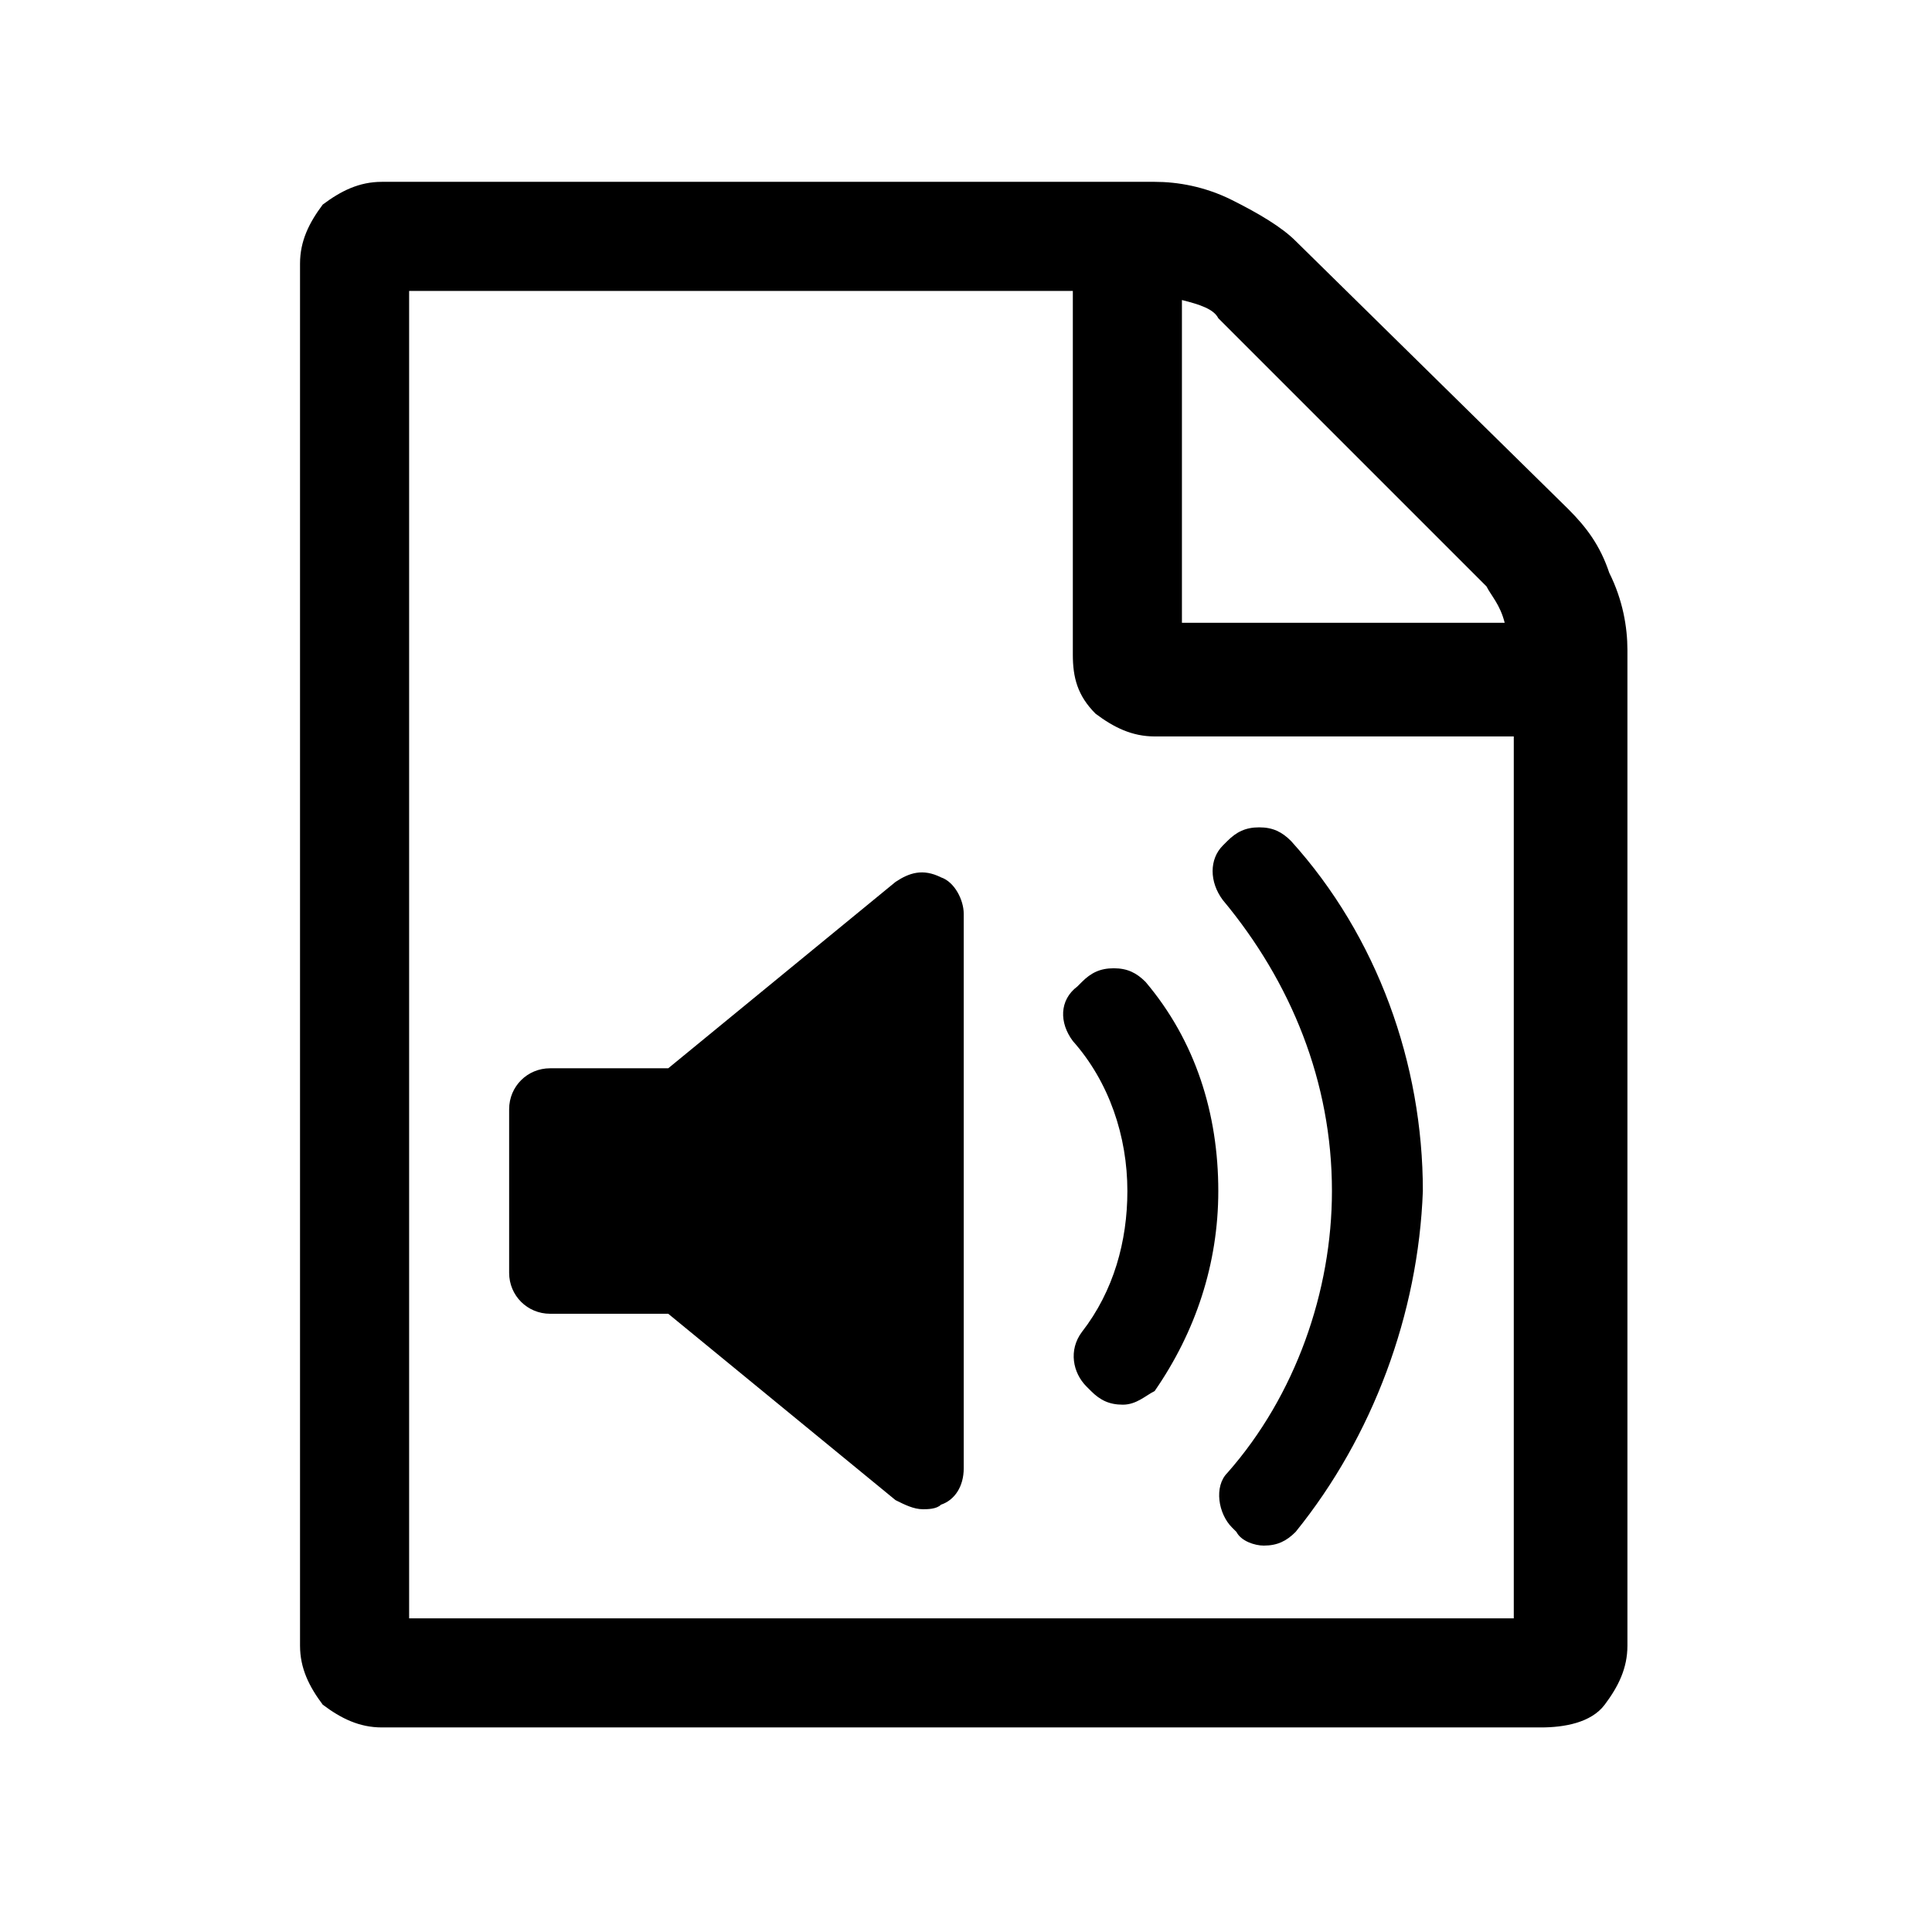 <?xml version="1.0" encoding="utf-8"?>
<!-- Generator: Adobe Illustrator 21.1.0, SVG Export Plug-In . SVG Version: 6.00 Build 0)  -->
<svg version="1.1" id="Ebene_1" xmlns="http://www.w3.org/2000/svg" xmlns:xlink="http://www.w3.org/1999/xlink" x="0px" y="0px"
	 viewBox="0 0 42.5 42.5" style="enable-background:new 0 0 42.5 42.5;" xml:space="preserve">
<path d="M34.5,11.2c0.4,0.4,0.7,0.8,0.9,1.4c0.3,0.6,0.4,1.2,0.4,1.7v21.9c0,0.5-0.2,0.9-0.5,1.3S34.4,38,33.9,38H8.4
	c-0.5,0-0.9-0.2-1.3-0.5c-0.3-0.4-0.5-0.8-0.5-1.3V5.8c0-0.5,0.2-0.9,0.5-1.3C7.5,4.2,7.9,4,8.4,4h17c0.5,0,1.1,0.1,1.7,0.4
	s1.1,0.6,1.4,0.9L34.5,11.2z M26,6.6v7.1h7.1c-0.1-0.4-0.3-0.6-0.4-0.8L26.8,7C26.7,6.8,26.4,6.7,26,6.6z M33.3,35.6V16.2h-7.9
	c-0.5,0-0.9-0.2-1.3-0.5c-0.4-0.4-0.5-0.8-0.5-1.3v-8H9v29.2C9,35.6,33.3,35.6,33.3,35.6z M21.2,32.3c0,0.4-0.2,0.7-0.5,0.8
	c-0.1,0.1-0.3,0.1-0.4,0.1c-0.2,0-0.4-0.1-0.6-0.2l-5-4.1h-2.6c-0.5,0-0.9-0.4-0.9-0.9v-3.6c0-0.5,0.4-0.9,0.9-0.9h2.6l5-4.1
	c0.3-0.2,0.6-0.3,1-0.1c0.3,0.1,0.5,0.5,0.5,0.8V32.3z M24.7,30.9L24.7,30.9c-0.3,0-0.5-0.1-0.7-0.3l-0.1-0.1
	c-0.3-0.3-0.4-0.8-0.1-1.2c0.7-0.9,1-2,1-3.1c0-1.2-0.4-2.4-1.2-3.3c-0.3-0.4-0.3-0.9,0.1-1.2l0.1-0.1c0.2-0.2,0.4-0.3,0.7-0.3
	c0.3,0,0.5,0.1,0.7,0.3c1.1,1.3,1.6,2.9,1.6,4.6c0,1.6-0.5,3.1-1.4,4.4C25.2,30.7,25,30.9,24.7,30.9L24.7,30.9z M28.5,33.7
	c-0.2,0.2-0.4,0.3-0.7,0.3l0,0c-0.2,0-0.5-0.1-0.6-0.3l-0.1-0.1c-0.3-0.3-0.4-0.9-0.1-1.2c1.5-1.7,2.3-4,2.3-6.2
	c0-2.4-0.9-4.6-2.4-6.4c-0.3-0.4-0.3-0.9,0-1.2l0.1-0.1c0.2-0.2,0.4-0.3,0.7-0.3c0.3,0,0.5,0.1,0.7,0.3c1.9,2.1,2.9,4.9,2.9,7.7
	C31.2,28.9,30.2,31.6,28.5,33.7L28.5,33.7z"/>
</svg>
